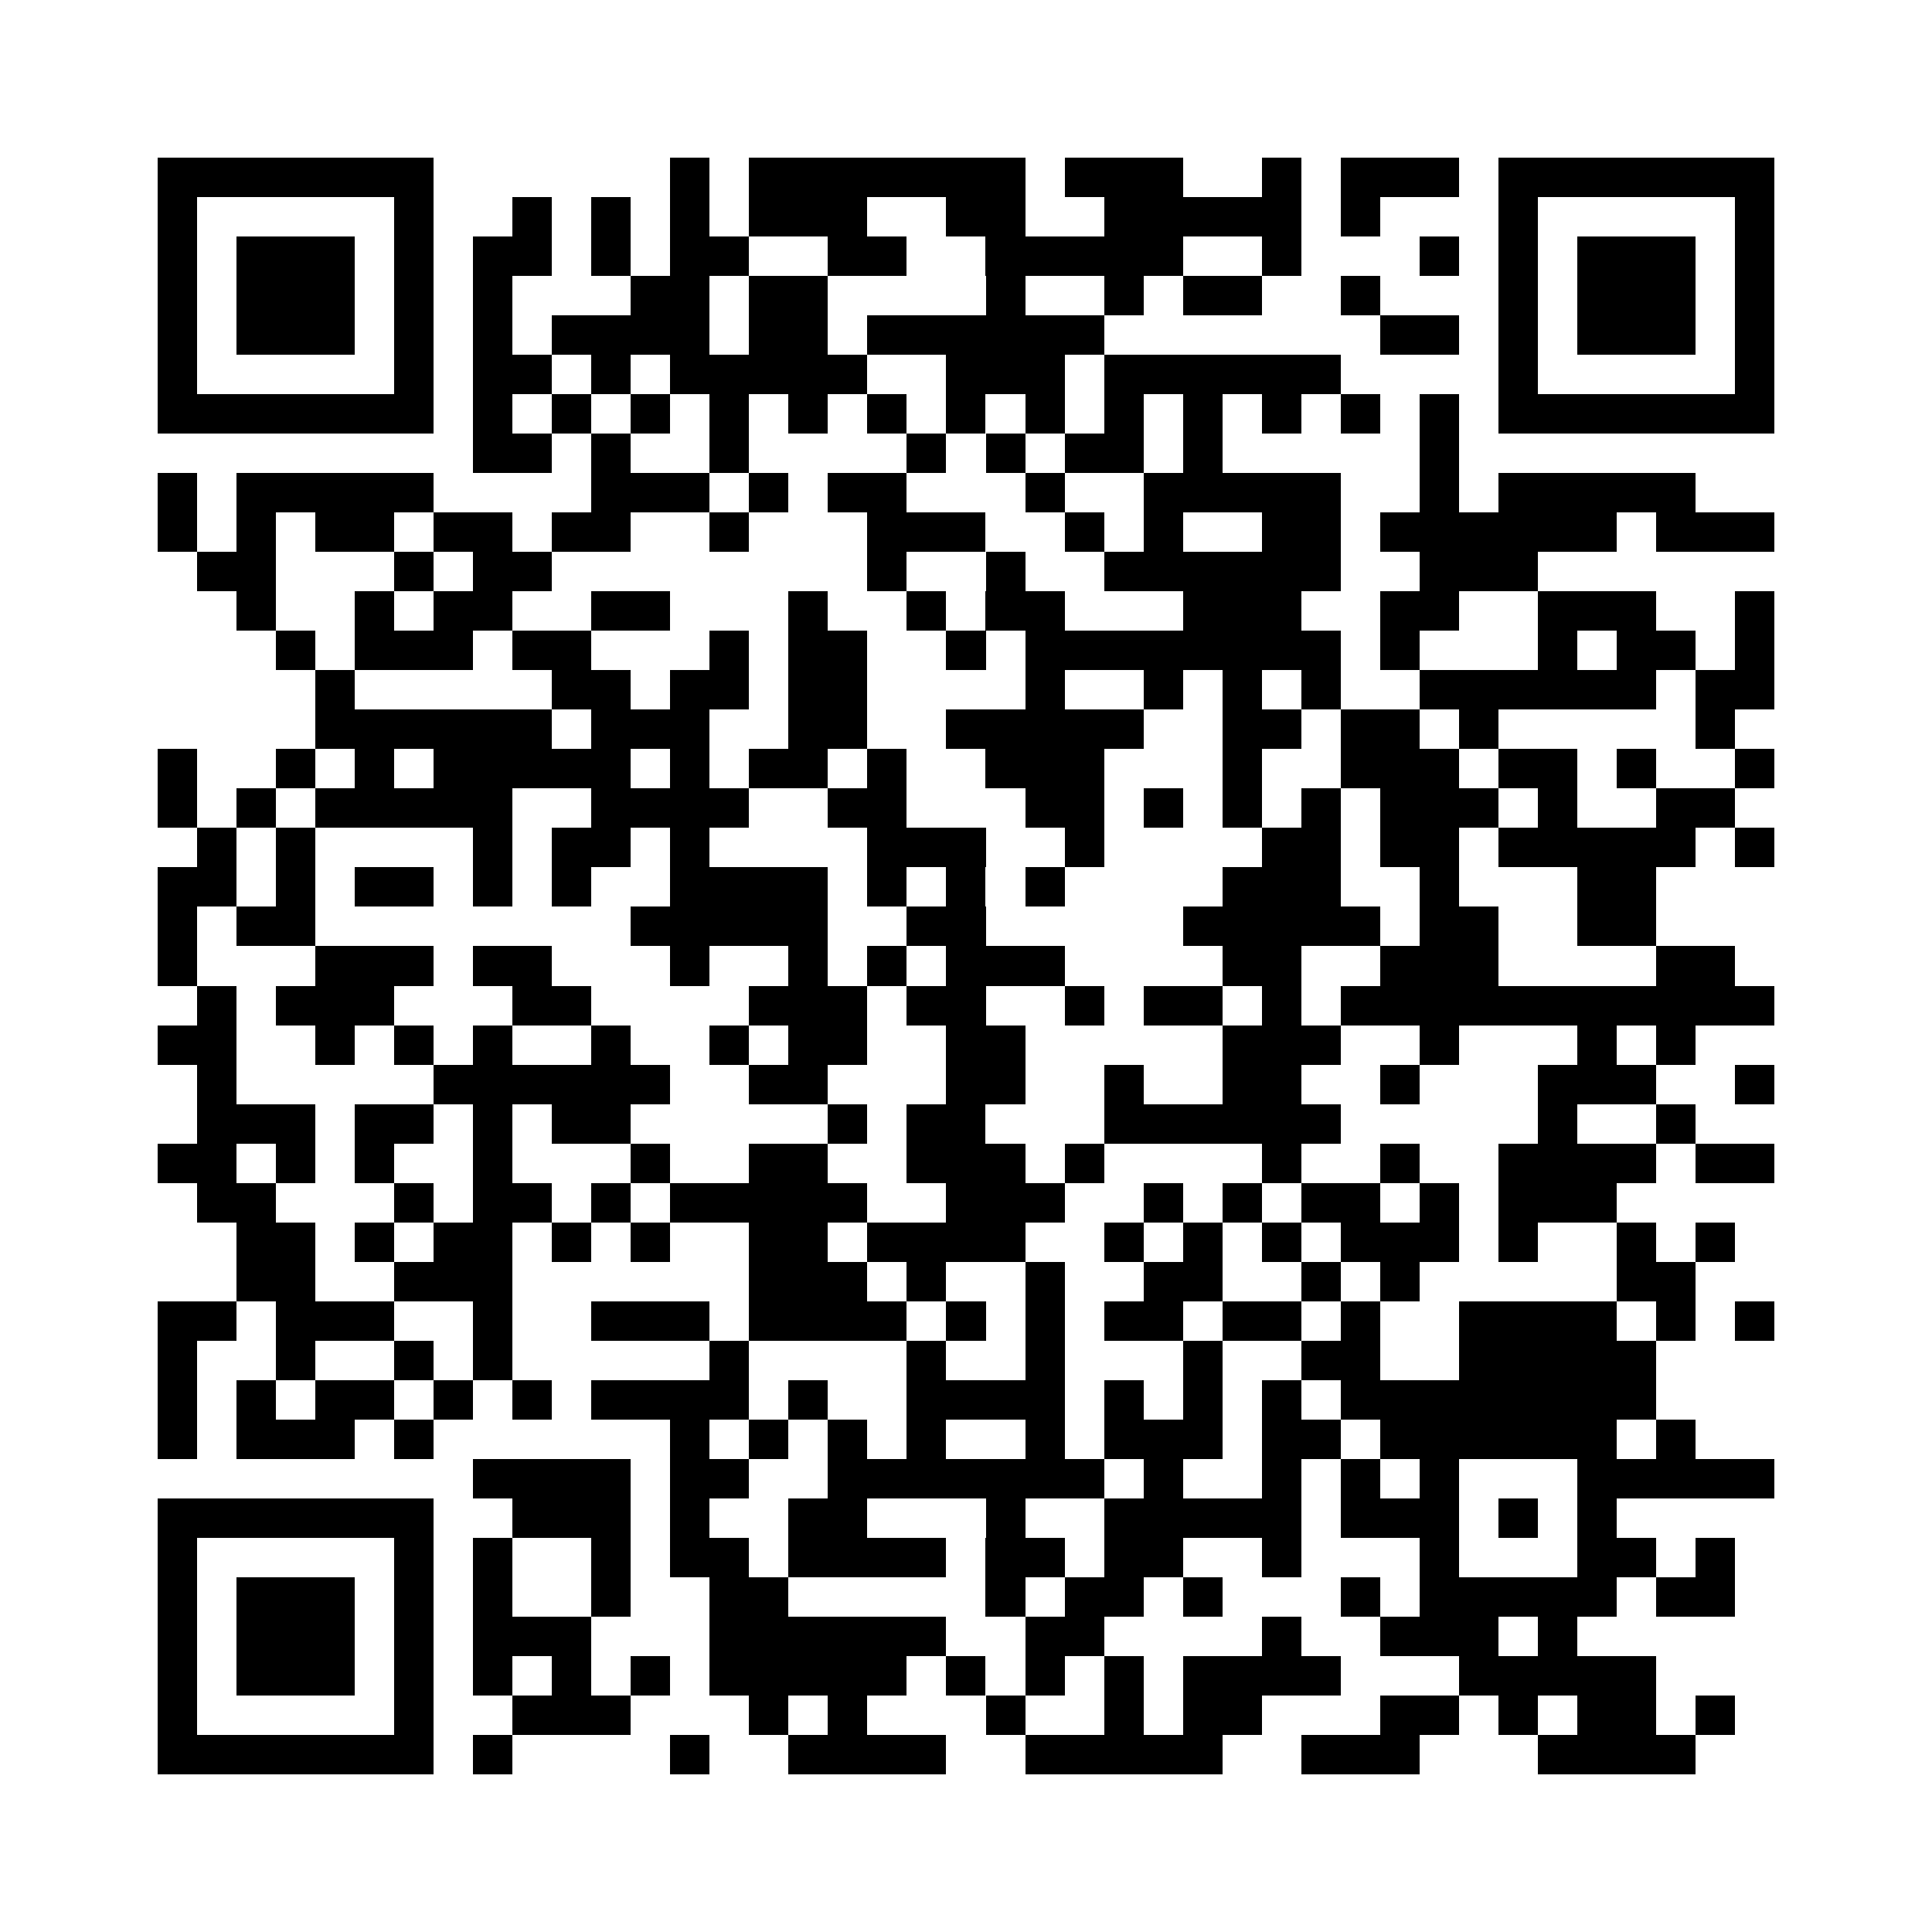 <?xml version="1.0" encoding="utf-8"?><!DOCTYPE svg PUBLIC "-//W3C//DTD SVG 1.1//EN" "http://www.w3.org/Graphics/SVG/1.1/DTD/svg11.dtd"><svg xmlns="http://www.w3.org/2000/svg" viewBox="0 0 49 49" shape-rendering="crispEdges"><path fill="#ffffff" d="M0 0h49v49H0z"/><path stroke="#000000" d="M4 4.5h7m6 0h1m1 0h7m1 0h3m2 0h1m1 0h3m1 0h7M4 5.5h1m5 0h1m2 0h1m1 0h1m1 0h1m1 0h3m2 0h2m2 0h5m1 0h1m3 0h1m5 0h1M4 6.5h1m1 0h3m1 0h1m1 0h2m1 0h1m1 0h2m2 0h2m2 0h5m2 0h1m3 0h1m1 0h1m1 0h3m1 0h1M4 7.5h1m1 0h3m1 0h1m1 0h1m3 0h2m1 0h2m4 0h1m2 0h1m1 0h2m2 0h1m3 0h1m1 0h3m1 0h1M4 8.5h1m1 0h3m1 0h1m1 0h1m1 0h4m1 0h2m1 0h6m7 0h2m1 0h1m1 0h3m1 0h1M4 9.5h1m5 0h1m1 0h2m1 0h1m1 0h5m2 0h3m1 0h6m4 0h1m5 0h1M4 10.5h7m1 0h1m1 0h1m1 0h1m1 0h1m1 0h1m1 0h1m1 0h1m1 0h1m1 0h1m1 0h1m1 0h1m1 0h1m1 0h1m1 0h7M12 11.5h2m1 0h1m2 0h1m4 0h1m1 0h1m1 0h2m1 0h1m5 0h1M4 12.5h1m1 0h5m4 0h3m1 0h1m1 0h2m3 0h1m2 0h5m2 0h1m1 0h5M4 13.5h1m1 0h1m1 0h2m1 0h2m1 0h2m2 0h1m3 0h3m2 0h1m1 0h1m2 0h2m1 0h6m1 0h3M5 14.5h2m3 0h1m1 0h2m8 0h1m2 0h1m2 0h6m2 0h3M6 15.5h1m2 0h1m1 0h2m2 0h2m3 0h1m2 0h1m1 0h2m3 0h3m2 0h2m2 0h3m2 0h1M7 16.5h1m1 0h3m1 0h2m3 0h1m1 0h2m2 0h1m1 0h8m1 0h1m3 0h1m1 0h2m1 0h1M8 17.5h1m5 0h2m1 0h2m1 0h2m4 0h1m2 0h1m1 0h1m1 0h1m2 0h6m1 0h2M8 18.5h6m1 0h3m2 0h2m2 0h5m2 0h2m1 0h2m1 0h1m5 0h1M4 19.5h1m2 0h1m1 0h1m1 0h5m1 0h1m1 0h2m1 0h1m2 0h3m3 0h1m2 0h3m1 0h2m1 0h1m2 0h1M4 20.5h1m1 0h1m1 0h5m2 0h4m2 0h2m3 0h2m1 0h1m1 0h1m1 0h1m1 0h3m1 0h1m2 0h2M5 21.5h1m1 0h1m4 0h1m1 0h2m1 0h1m4 0h3m2 0h1m4 0h2m1 0h2m1 0h5m1 0h1M4 22.5h2m1 0h1m1 0h2m1 0h1m1 0h1m2 0h4m1 0h1m1 0h1m1 0h1m4 0h3m2 0h1m3 0h2M4 23.5h1m1 0h2m8 0h5m2 0h2m5 0h5m1 0h2m2 0h2M4 24.5h1m3 0h3m1 0h2m3 0h1m2 0h1m1 0h1m1 0h3m4 0h2m2 0h3m4 0h2M5 25.5h1m1 0h3m3 0h2m4 0h3m1 0h2m2 0h1m1 0h2m1 0h1m1 0h11M4 26.5h2m2 0h1m1 0h1m1 0h1m2 0h1m2 0h1m1 0h2m2 0h2m5 0h3m2 0h1m3 0h1m1 0h1M5 27.5h1m5 0h6m2 0h2m3 0h2m2 0h1m2 0h2m2 0h1m3 0h3m2 0h1M5 28.5h3m1 0h2m1 0h1m1 0h2m5 0h1m1 0h2m3 0h6m5 0h1m2 0h1M4 29.5h2m1 0h1m1 0h1m2 0h1m3 0h1m2 0h2m2 0h3m1 0h1m4 0h1m2 0h1m2 0h4m1 0h2M5 30.5h2m3 0h1m1 0h2m1 0h1m1 0h5m2 0h3m2 0h1m1 0h1m1 0h2m1 0h1m1 0h3M6 31.5h2m1 0h1m1 0h2m1 0h1m1 0h1m2 0h2m1 0h4m2 0h1m1 0h1m1 0h1m1 0h3m1 0h1m2 0h1m1 0h1M6 32.5h2m2 0h3m6 0h3m1 0h1m2 0h1m2 0h2m2 0h1m1 0h1m5 0h2M4 33.5h2m1 0h3m2 0h1m2 0h3m1 0h4m1 0h1m1 0h1m1 0h2m1 0h2m1 0h1m2 0h4m1 0h1m1 0h1M4 34.5h1m2 0h1m2 0h1m1 0h1m5 0h1m4 0h1m2 0h1m3 0h1m2 0h2m2 0h5M4 35.5h1m1 0h1m1 0h2m1 0h1m1 0h1m1 0h4m1 0h1m2 0h4m1 0h1m1 0h1m1 0h1m1 0h8M4 36.5h1m1 0h3m1 0h1m6 0h1m1 0h1m1 0h1m1 0h1m2 0h1m1 0h3m1 0h2m1 0h6m1 0h1M12 37.5h4m1 0h2m2 0h7m1 0h1m2 0h1m1 0h1m1 0h1m3 0h5M4 38.5h7m2 0h3m1 0h1m2 0h2m3 0h1m2 0h5m1 0h3m1 0h1m1 0h1M4 39.5h1m5 0h1m1 0h1m2 0h1m1 0h2m1 0h4m1 0h2m1 0h2m2 0h1m3 0h1m3 0h2m1 0h1M4 40.5h1m1 0h3m1 0h1m1 0h1m2 0h1m2 0h2m5 0h1m1 0h2m1 0h1m3 0h1m1 0h5m1 0h2M4 41.5h1m1 0h3m1 0h1m1 0h3m3 0h6m2 0h2m4 0h1m2 0h3m1 0h1M4 42.5h1m1 0h3m1 0h1m1 0h1m1 0h1m1 0h1m1 0h5m1 0h1m1 0h1m1 0h1m1 0h4m3 0h5M4 43.5h1m5 0h1m2 0h3m3 0h1m1 0h1m3 0h1m2 0h1m1 0h2m3 0h2m1 0h1m1 0h2m1 0h1M4 44.5h7m1 0h1m4 0h1m2 0h4m2 0h5m2 0h3m3 0h4"/></svg>
